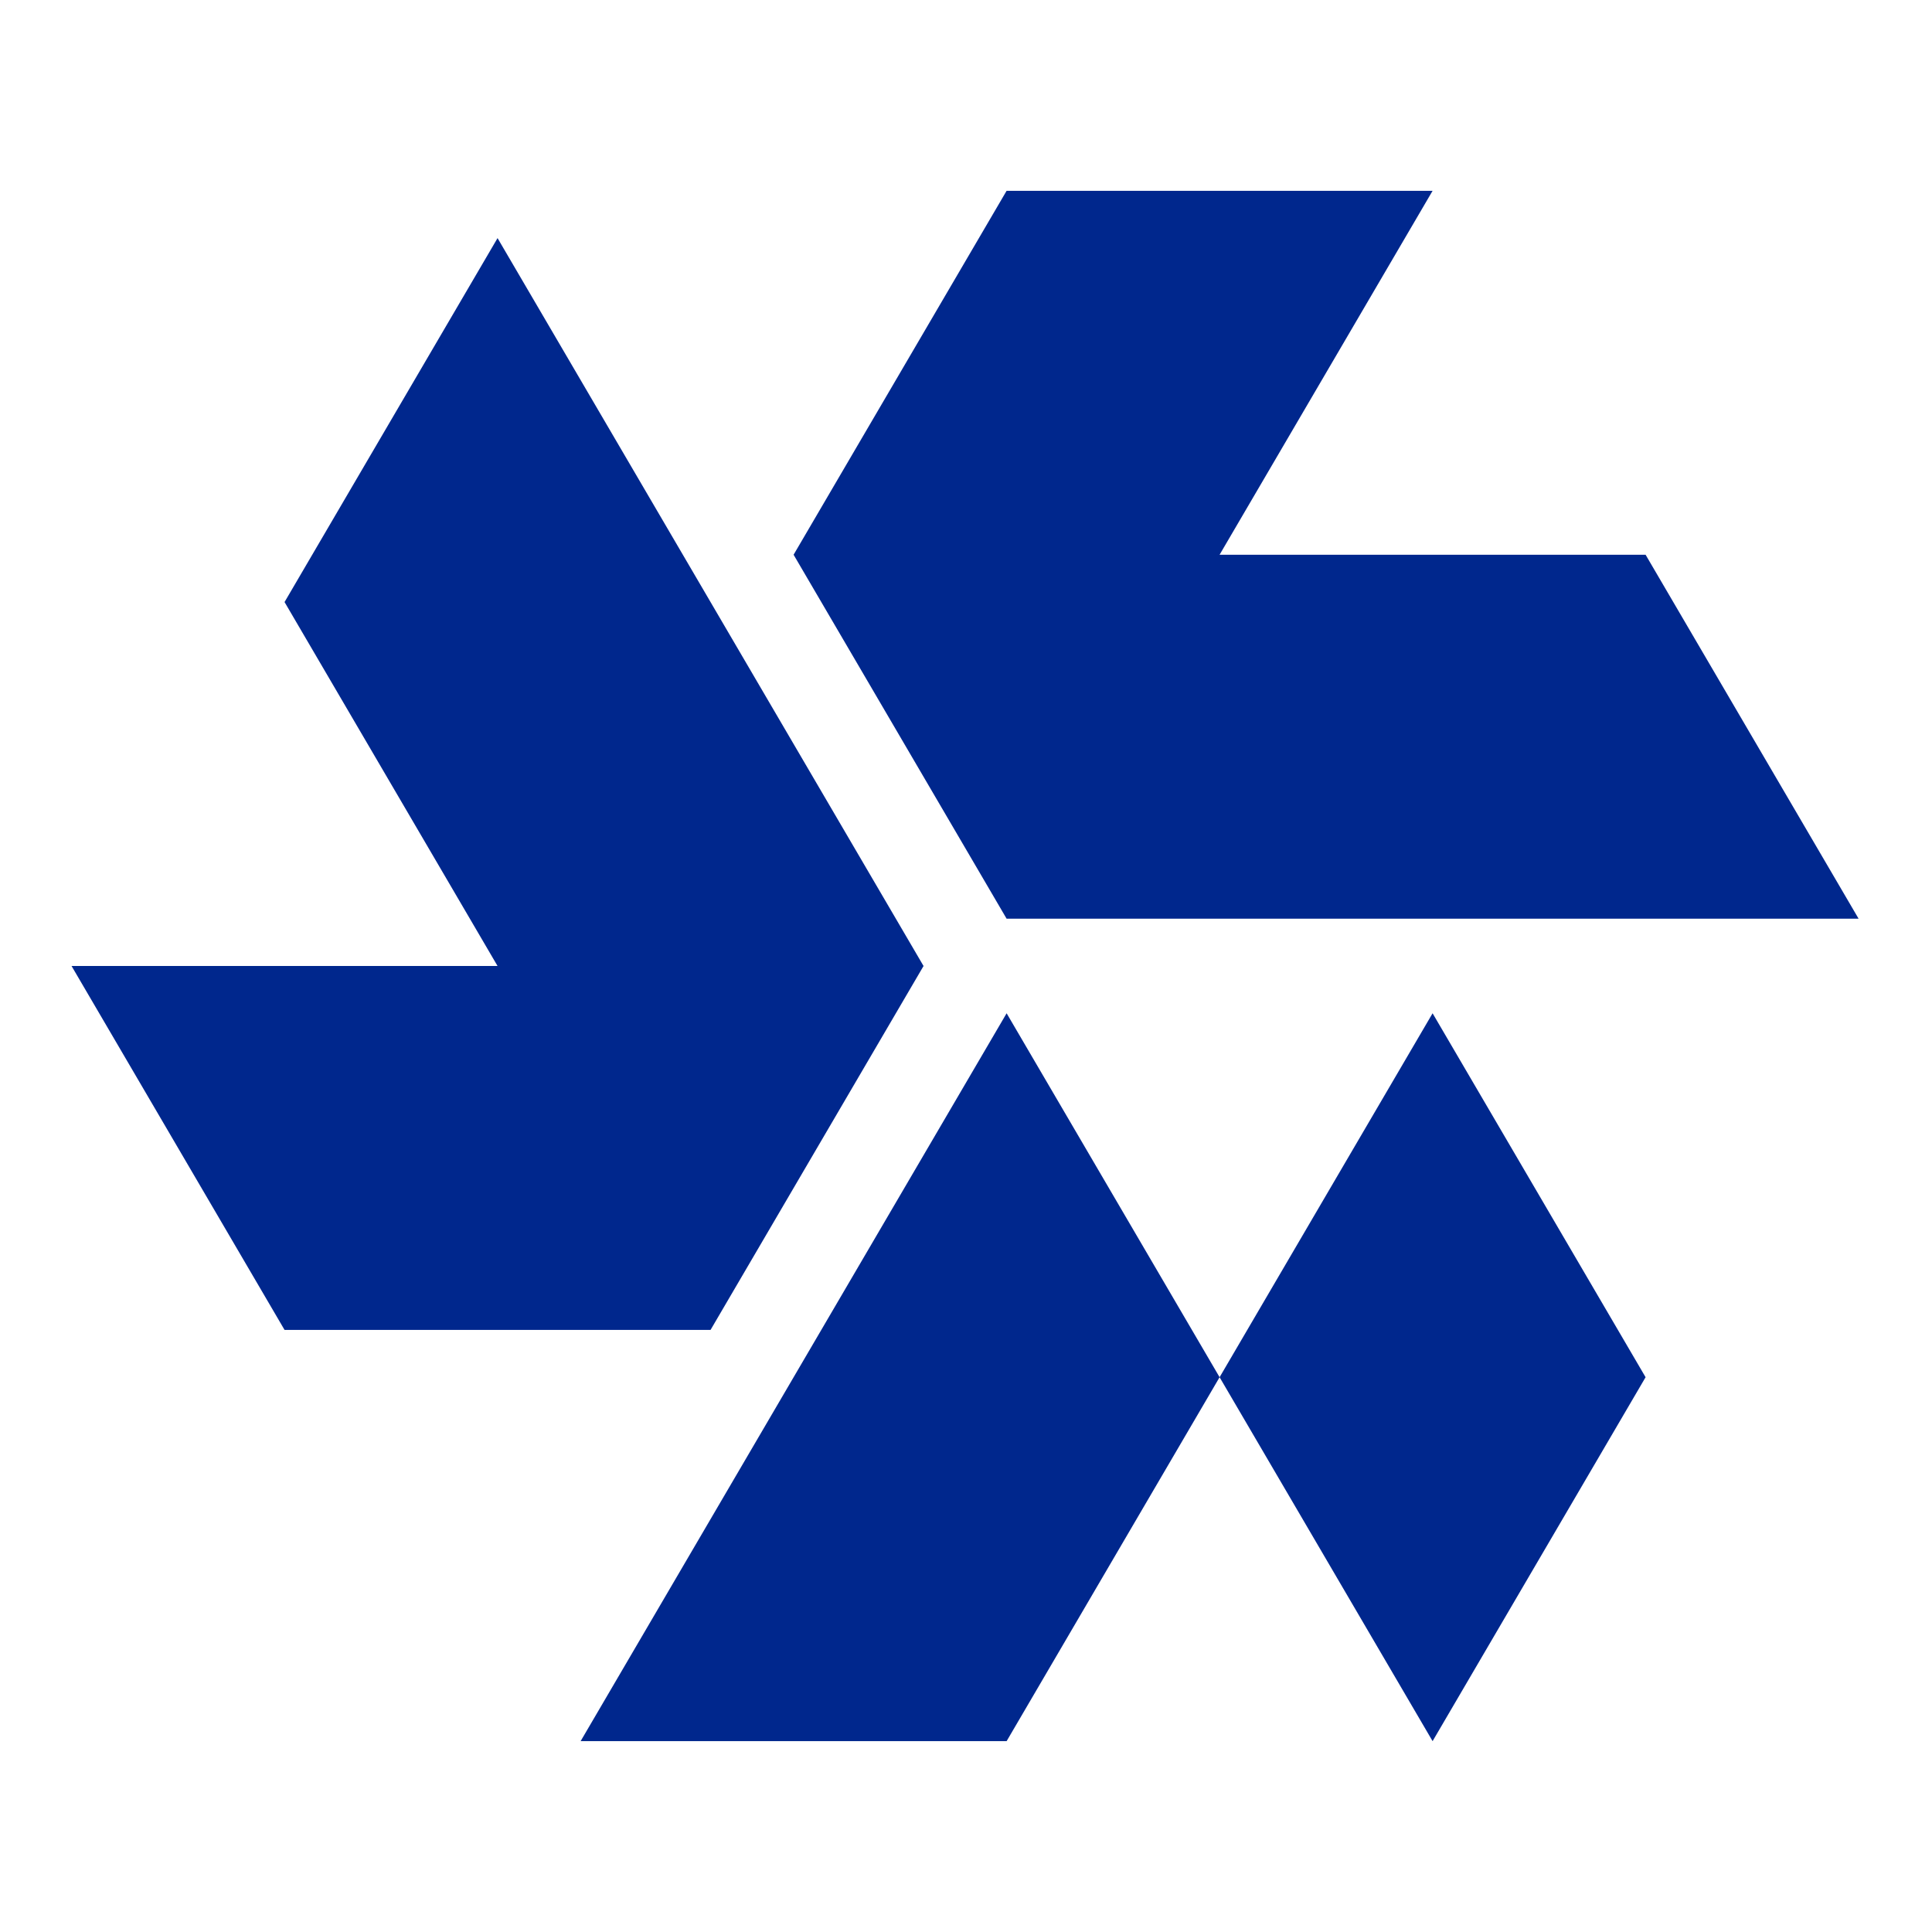 <svg width="81" height="80" viewBox="0 0 81 80" fill="none" xmlns="http://www.w3.org/2000/svg">
<g clip-path="url(#clip0_243_1200)">
<path d="M42.203 42.483L51.132 57.742L42.203 73H24.343L42.203 42.483Z" fill="#00278D"/>
<path d="M60.062 42.483L51.132 57.742L60.062 73L68.992 57.742L60.062 42.483Z" fill="#00278D"/>
<path d="M33.272 23.258L42.202 38.517H77.922L68.992 23.258H51.132L60.062 8H42.202L33.272 23.258Z" fill="#00278D"/>
<path d="M29.79 55.759L38.72 40.501L20.86 9.983L11.93 25.242L20.86 40.501H3L11.93 55.759H29.79Z" fill="#00278D"/>
</g>
<defs>
<clipPath id="clip0_243_1200">
<rect width="75" height="65" fill="white" transform="translate(3 8)"/>
</clipPath>
</defs>
</svg>

